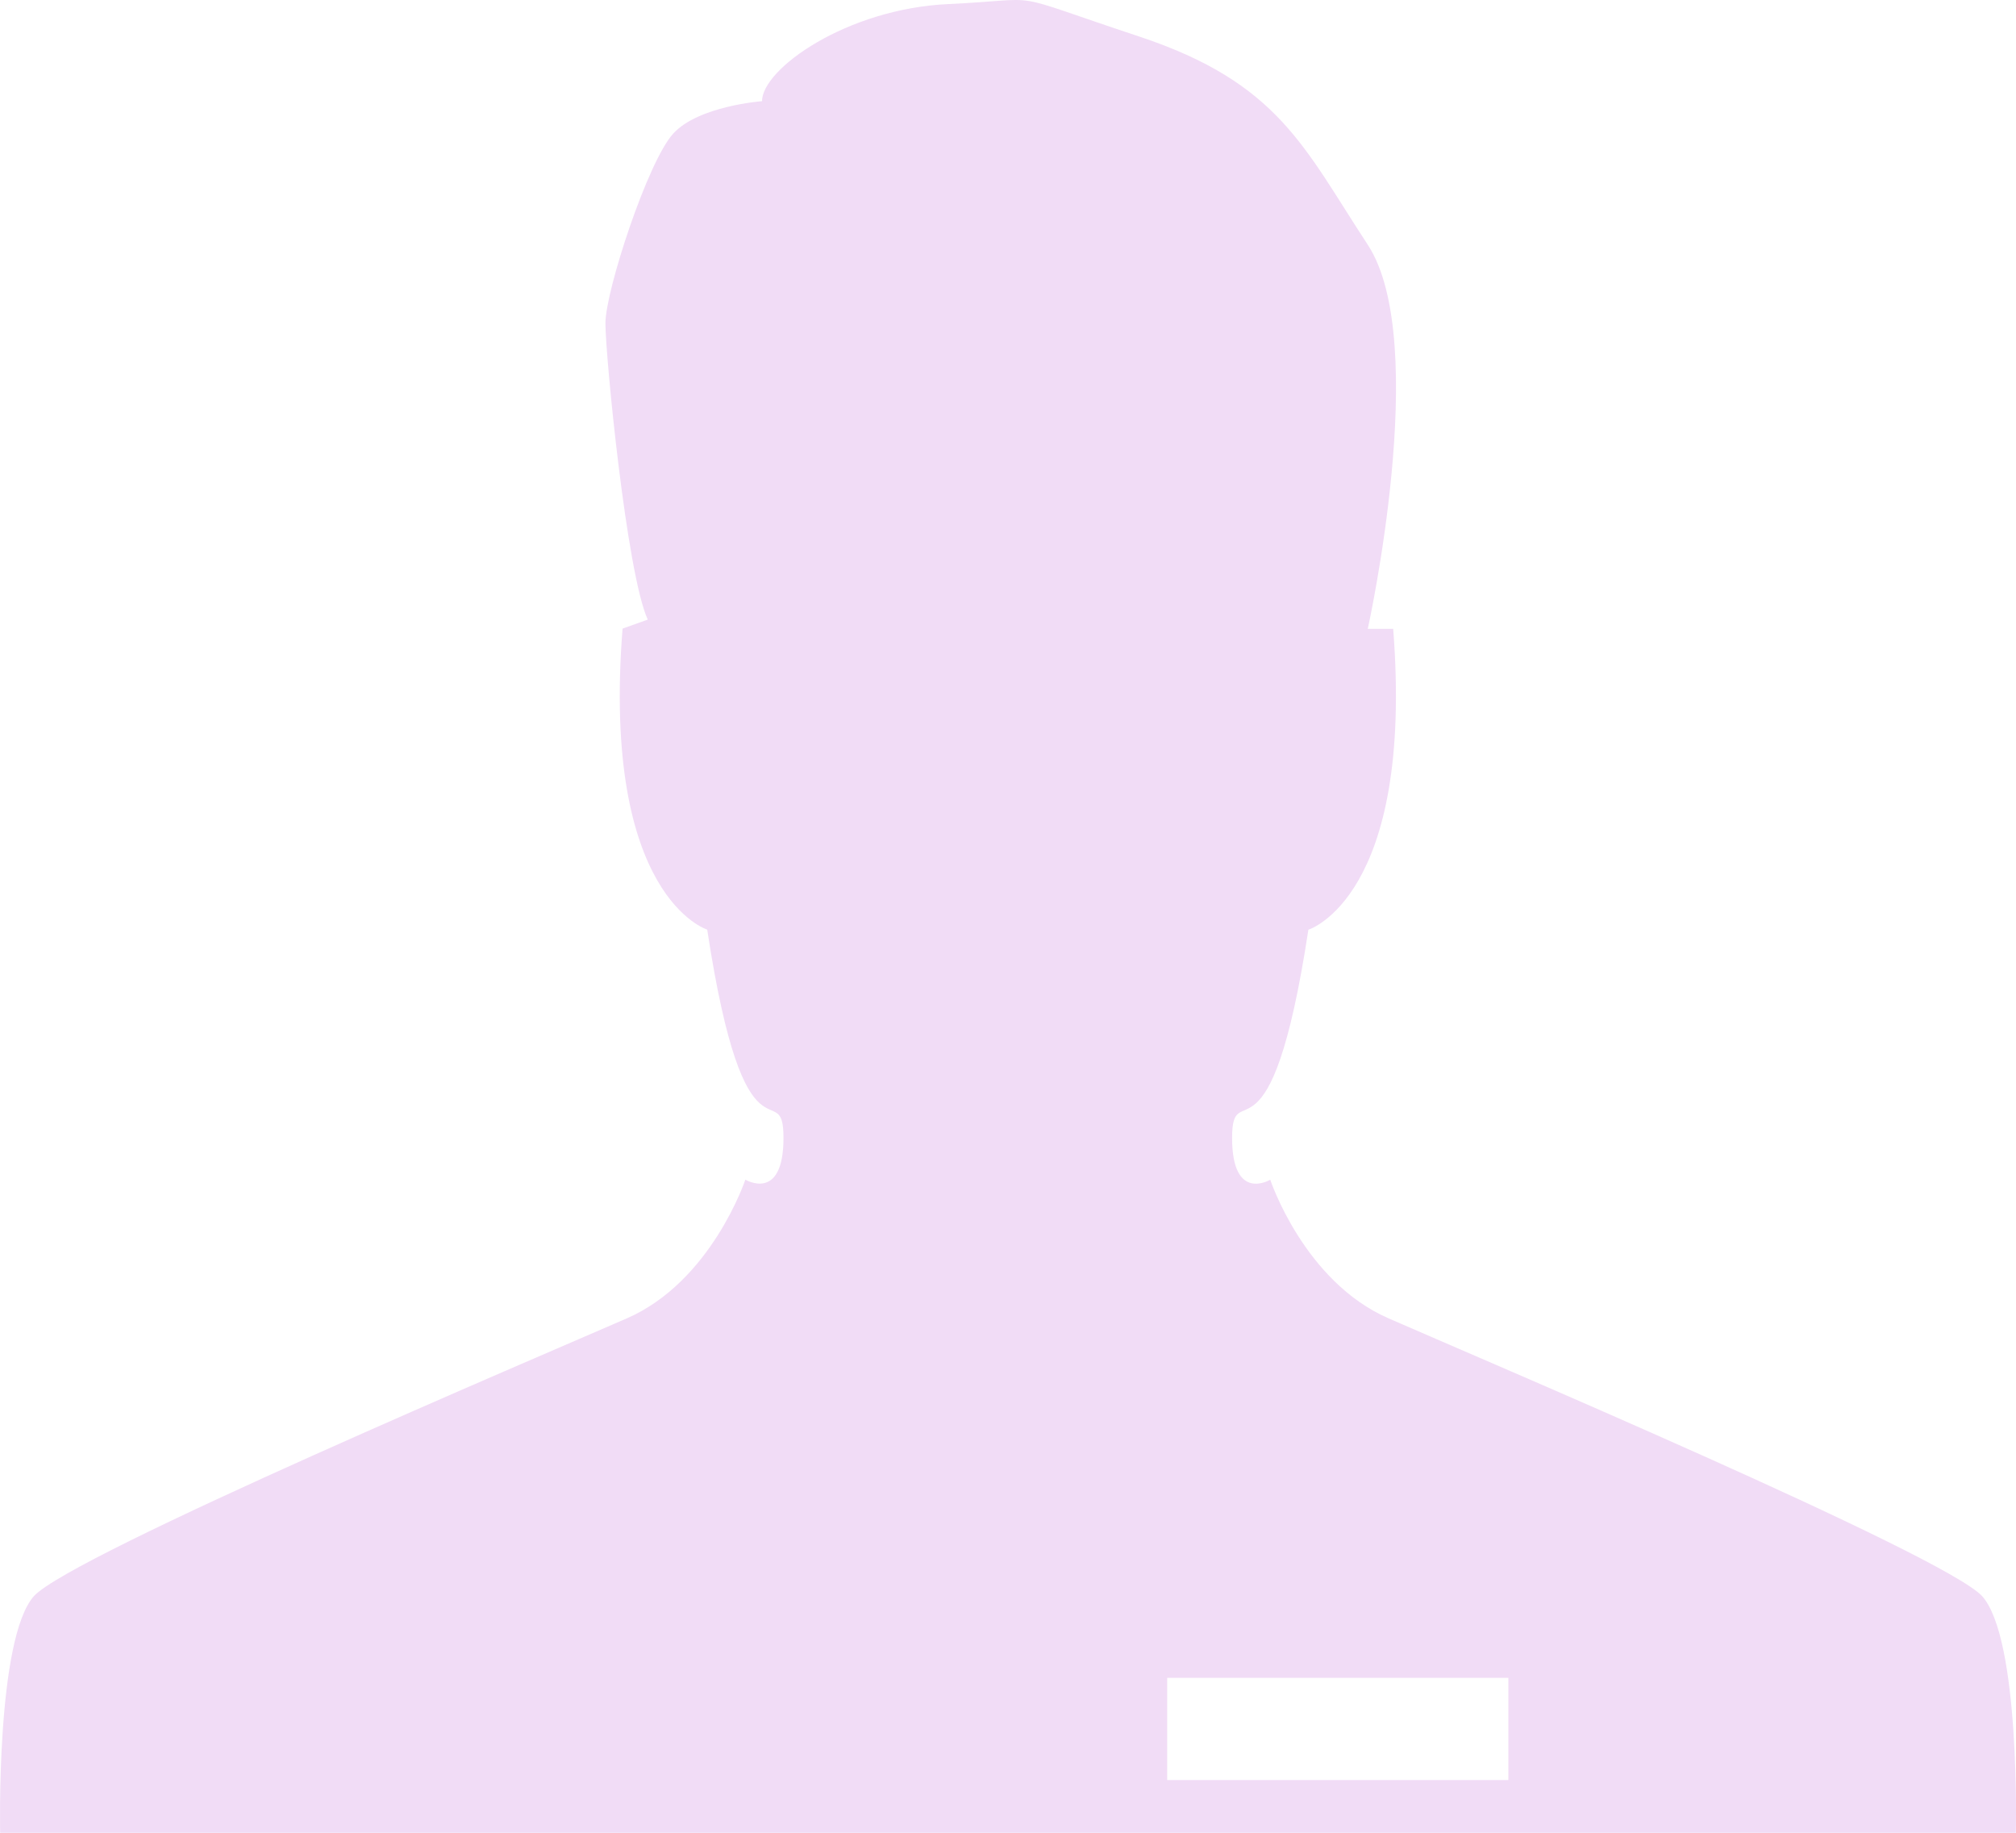<svg width="110" height="100" viewBox="0 0 110 100" fill="none" xmlns="http://www.w3.org/2000/svg">
<path d="M108.15 87.086C106.036 84.811 80.424 73.98 75.776 71.937C71.153 69.93 69.309 64.368 69.309 64.368C69.309 64.368 67.228 65.626 67.228 62.093C67.228 58.555 69.309 64.368 71.39 50.727C71.39 50.727 77.163 48.956 76.017 34.311H74.63C74.63 34.311 78.098 18.654 74.63 13.354C71.149 8.055 69.786 4.522 62.144 1.988C54.513 -0.541 57.288 -0.037 51.747 0.222C46.198 0.476 41.579 3.759 41.579 5.521C41.579 5.521 38.11 5.776 36.731 7.292C35.344 8.809 33.034 15.875 33.034 17.641C33.034 19.408 34.189 31.291 35.344 33.807L33.969 34.298C32.814 48.947 38.588 50.722 38.588 50.722C40.669 64.363 42.75 58.551 42.75 62.088C42.75 65.621 40.669 64.363 40.669 64.363C40.669 64.363 38.82 69.921 34.201 71.933C29.582 73.954 3.941 84.811 1.856 87.082C-0.225 89.401 0.008 100 0.008 100H109.99C109.99 100 110.247 89.392 108.142 87.077L108.15 87.086ZM82.301 97.123H63.686V91.547H82.301V97.123Z" fill="#F1DCF6"/>
</svg>
